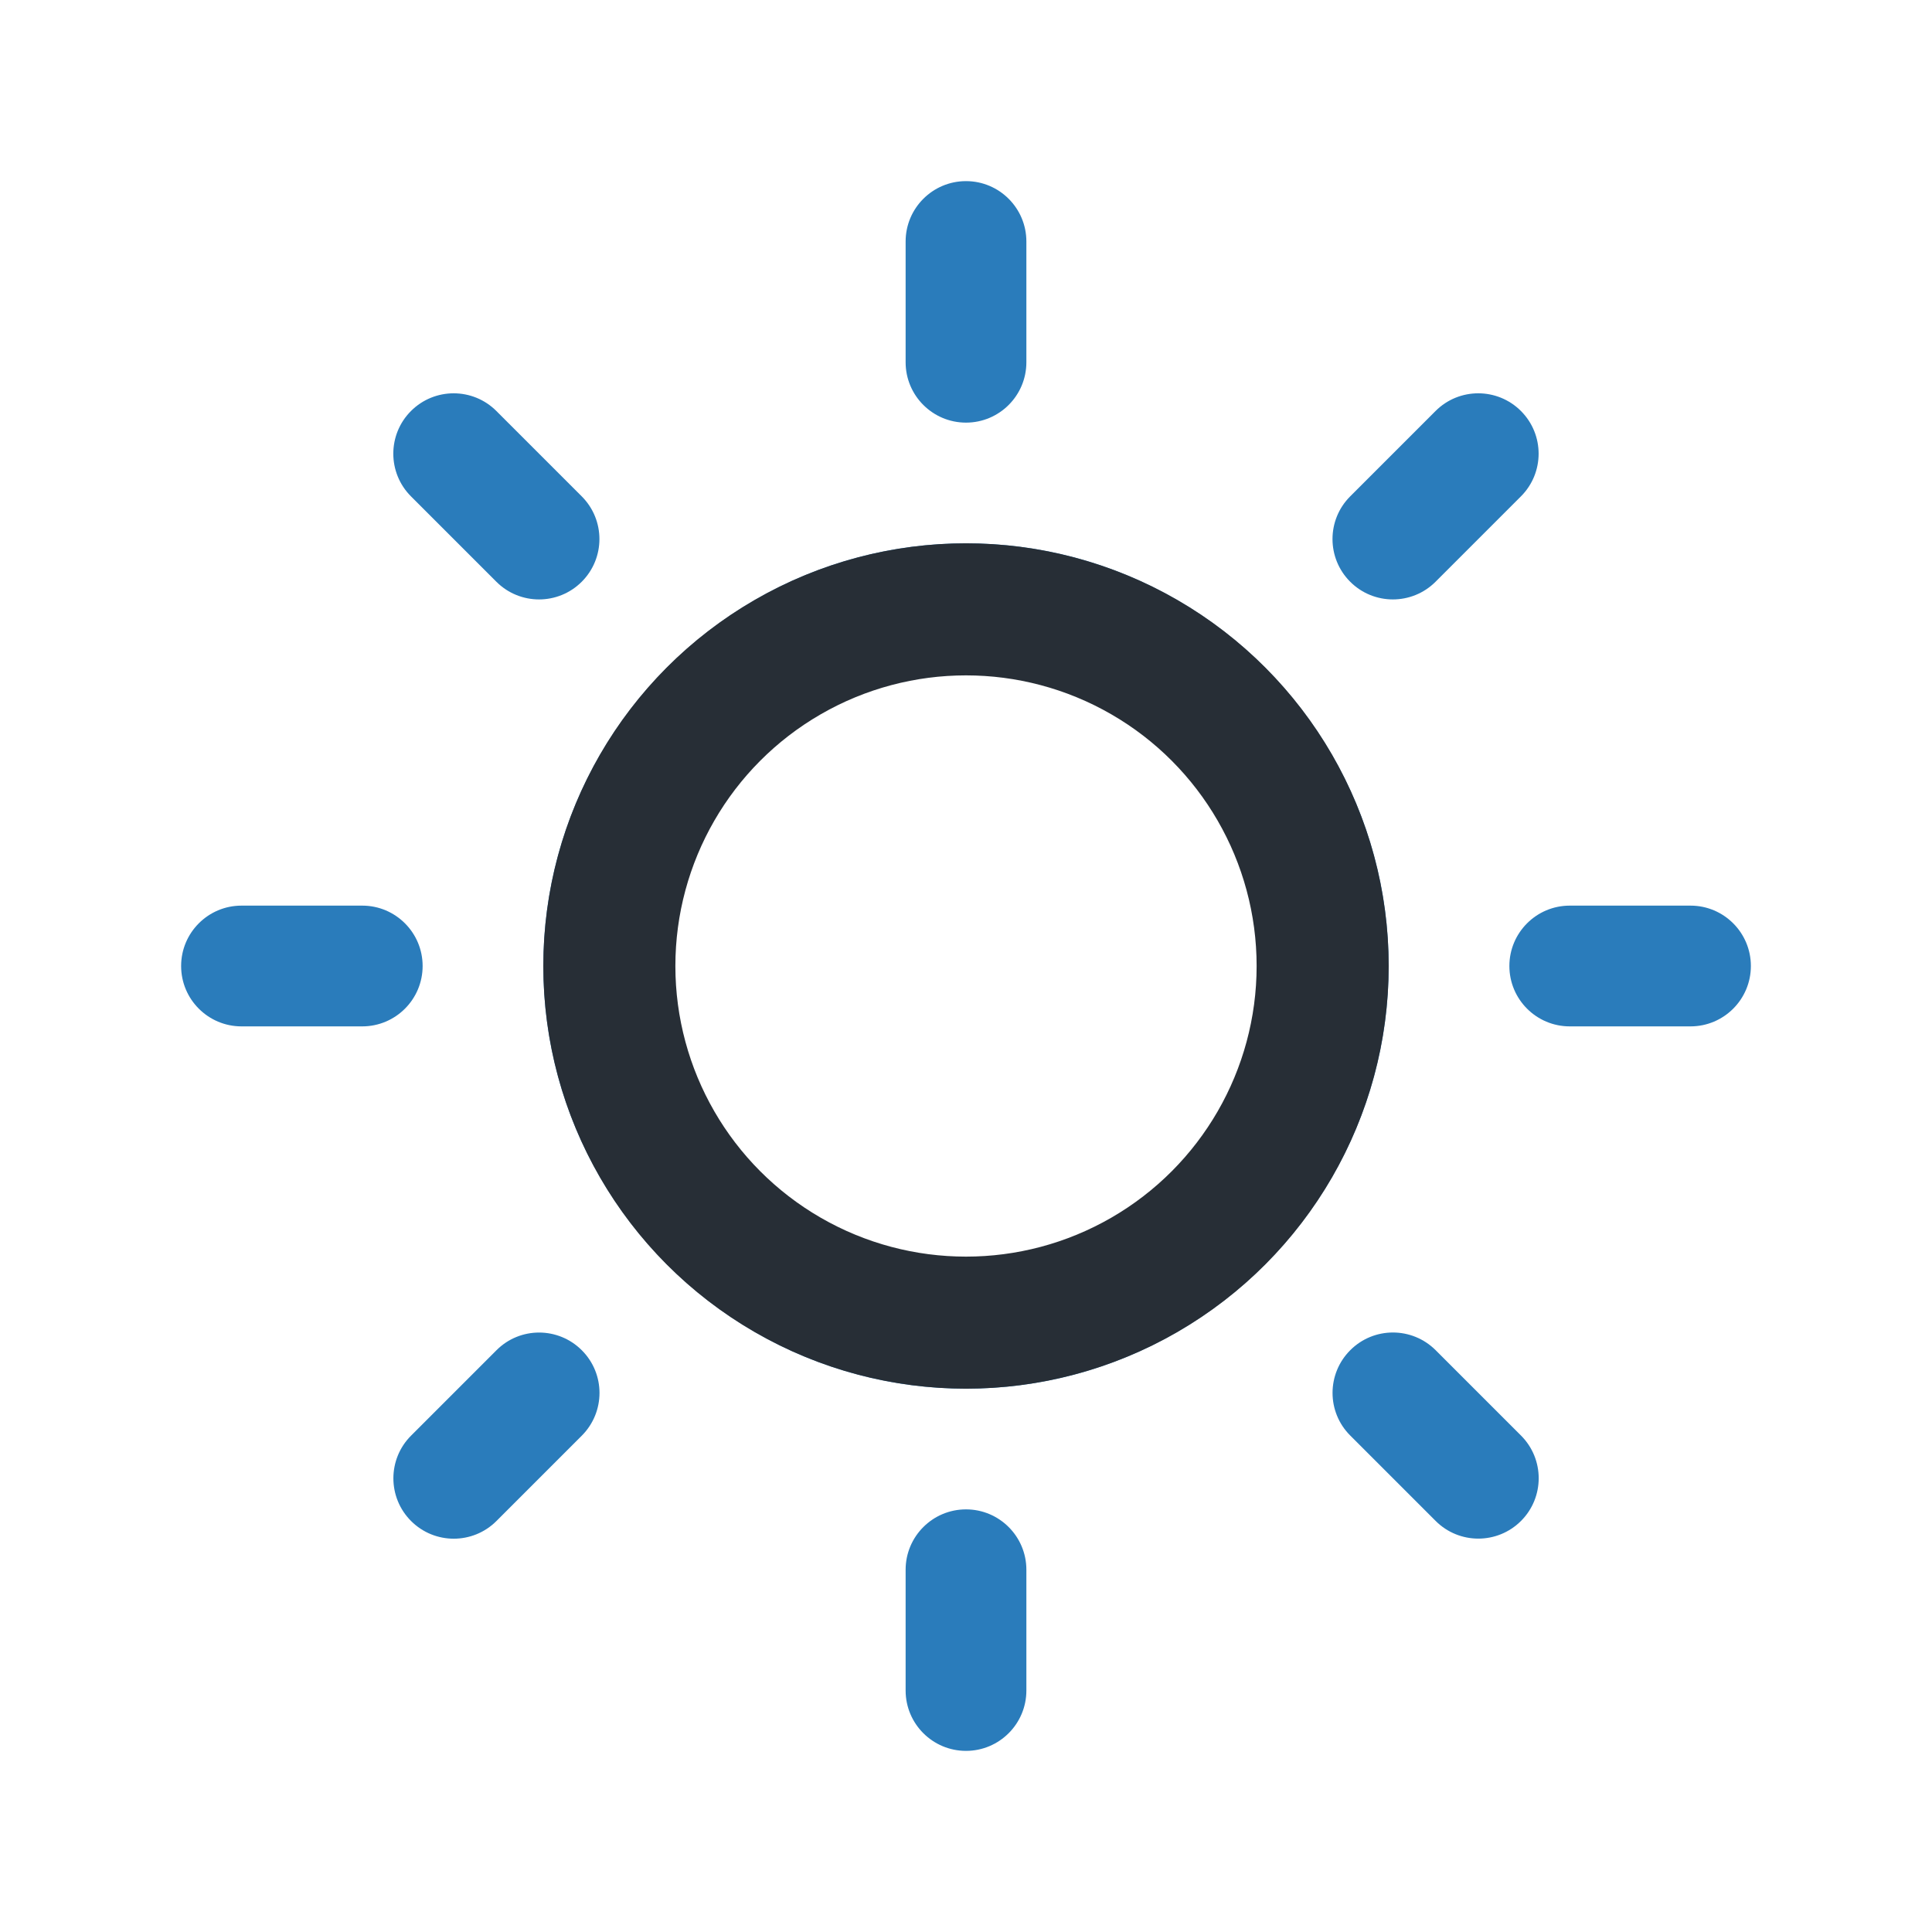 <svg width="512" height="512" xmlns="http://www.w3.org/2000/svg">

 <g>
  <title>background</title>
  <rect fill="none" id="canvas_background" height="402" width="582" y="-1" x="-1"/>
 </g>
 <g>
  <title>Layer 1</title>
  <path id="svg_3" fill="#2a7cbb" d="m256,144c-61.75,0 -112,50.25 -112,112s50.25,112 112,112s112,-50.25 112,-112s-50.25,-112 -112,-112zm0,192c-44.188,0 -80,-35.812 -80,-80c0,-44.188 35.812,-80 80,-80c44.188,0 80,35.812 80,80c0,44.188 -35.812,80 -80,80zm0,-224c8.833,0 16,-7.167 16,-16l0,-32c0,-8.833 -7.167,-16 -16,-16s-16,7.167 -16,16l0,32c0,8.833 7.167,16 16,16zm0,288c-8.833,0 -16,7.167 -16,16l0,32c0,8.833 7.167,16 16,16s16,-7.167 16,-16l0,-32c0,-8.833 -7.167,-16 -16,-16zm124.438,-245.833l22.625,-22.625c6.25,-6.25 6.25,-16.375 0,-22.625s-16.375,-6.25 -22.625,0l-22.625,22.625c-6.25,6.25 -6.25,16.375 0,22.625s16.375,6.25 22.625,0zm-248.876,203.667l-22.625,22.625c-6.25,6.249 -6.25,16.374 0,22.624s16.375,6.25 22.625,0l22.625,-22.624c6.25,-6.271 6.25,-16.376 0,-22.625c-6.249,-6.251 -16.375,-6.272 -22.625,0zm-19.562,-101.834c0,-8.833 -7.167,-16 -16,-16l-32,0c-8.833,0 -16,7.167 -16,16s7.167,16 16,16l32,0c8.833,0 16,-7.167 16,-16zm336,-16l-32,0c-8.833,0 -16,7.167 -16,16s7.167,16 16,16l32,0c8.833,0 16,-7.167 16,-16s-7.167,-16 -16,-16zm-316.459,-85.833c6.251,6.25 16.376,6.25 22.625,0c6.251,-6.25 6.251,-16.375 0,-22.625l-22.625,-22.625c-6.25,-6.25 -16.374,-6.25 -22.625,0c-6.25,6.25 -6.25,16.375 0,22.625l22.625,22.625zm248.918,203.645c-6.271,-6.25 -16.376,-6.25 -22.625,0c-6.251,6.25 -6.271,16.375 0,22.625l22.625,22.625c6.249,6.25 16.374,6.25 22.624,0s6.25,-16.375 0,-22.625l-22.624,-22.625z"/>
  <ellipse stroke="#272e36" ry="94.518" rx="94.518" id="svg_4" cy="256" cx="256" stroke-width="35" fill="none"/>
 </g>
</svg>